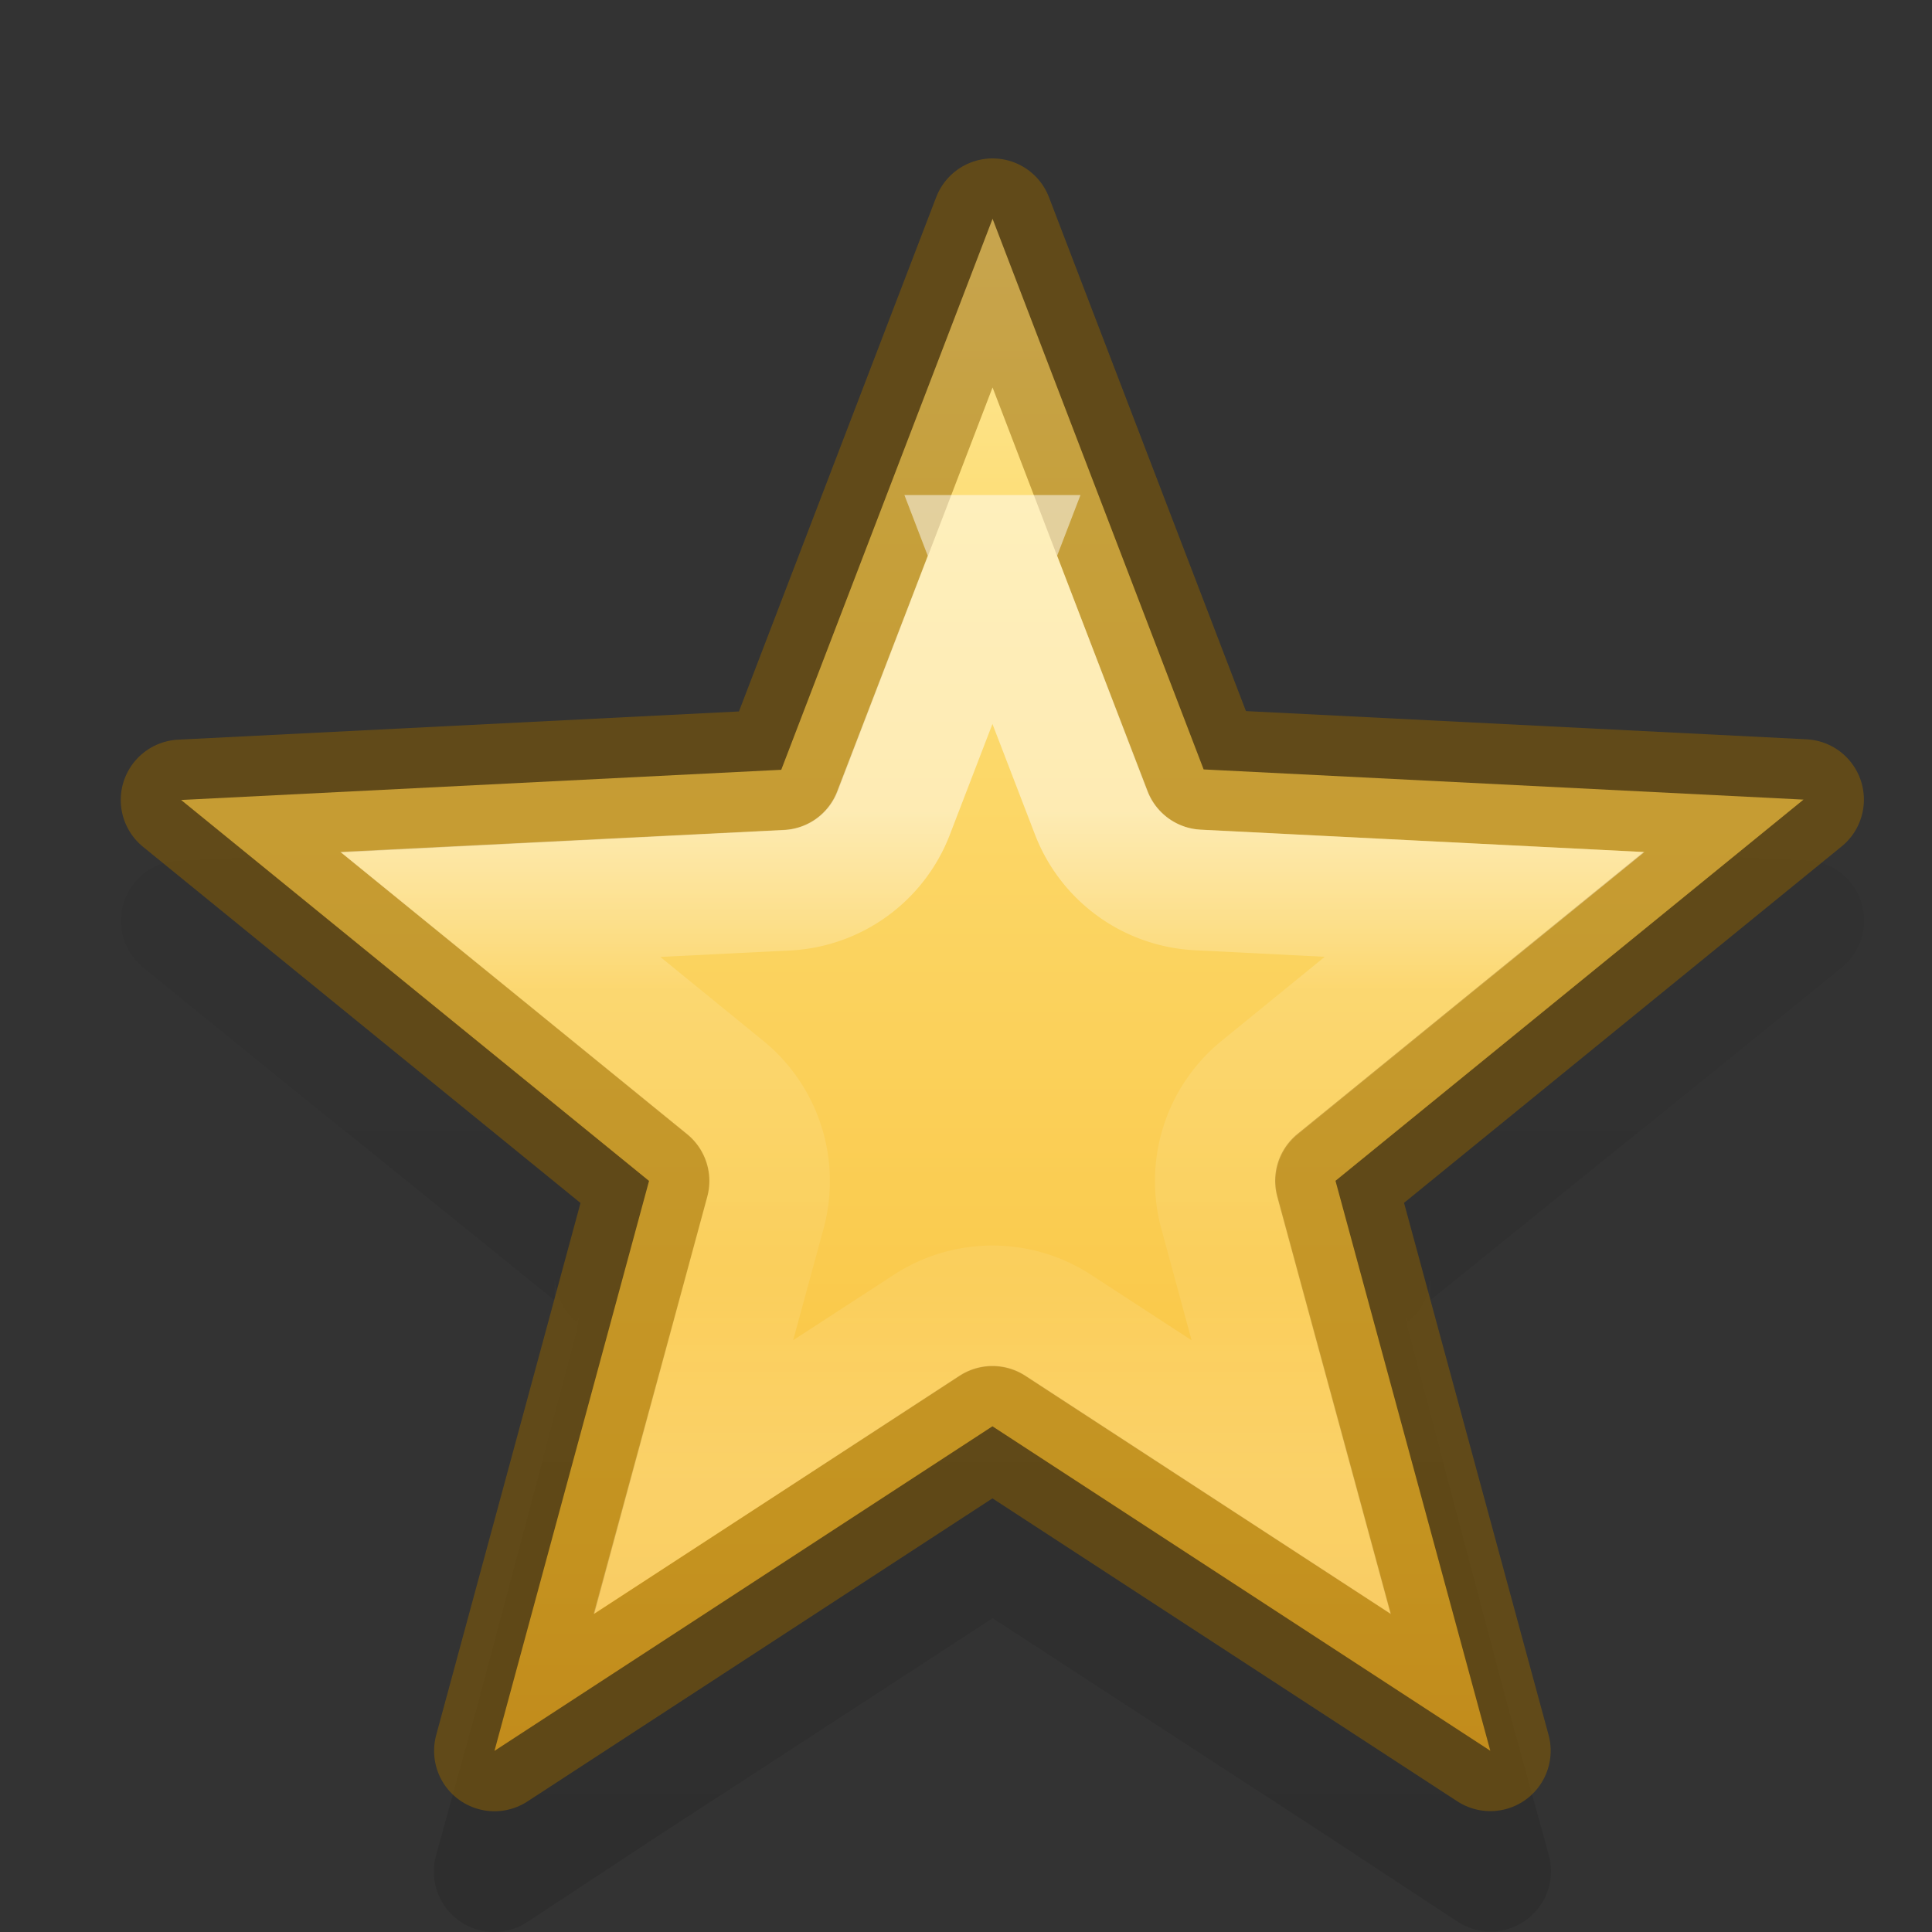 <svg xmlns="http://www.w3.org/2000/svg" xmlns:xlink="http://www.w3.org/1999/xlink" viewBox="0 0 16 16"><rect x="0" y="0" width="16" height="16" fill="#333333" stroke="none"/><defs><linearGradient id="c"><stop offset="0" stop-color="#fff"/><stop offset=".268" stop-color="#fff" stop-opacity=".235"/><stop offset=".694" stop-color="#fff" stop-opacity=".157"/><stop offset="1" stop-color="#fff" stop-opacity=".392"/></linearGradient><linearGradient id="a"><stop offset="0"/><stop offset="1" stop-opacity="0"/></linearGradient><linearGradient gradientTransform="translate(0 1.5)" gradientUnits="userSpaceOnUse" y2="1" x2="8" y1="15" x1="8" id="d" xlink:href="#a"/><linearGradient id="b"><stop offset="0" stop-color="#fff3cb"/><stop offset=".262" stop-color="#fdde76"/><stop offset=".661" stop-color="#f9c440"/><stop offset="1" stop-color="#e48b20"/></linearGradient><linearGradient x1="27.084" y1="2.711" x2="49.414" y2="25.042" id="e" xlink:href="#b" gradientUnits="userSpaceOnUse" gradientTransform="scale(.667 .665) rotate(45 24.826 -17.924)"/><linearGradient gradientUnits="userSpaceOnUse" y2="12.225" x2="7.624" y1="6.727" x1="7.624" id="f" xlink:href="#c"/></defs><path d="M8.217 2.314a.5.5 0 0 0-.463.315l-.47 1.185v.004L6.1 6.874h.025c-.01 0-.018 0-.027.002l-.002.006a.492.492 0 0 0-.012.037l.012-.043-3.34.187-1.28.063a.5.5 0 0 0-.29.887l1 .812 2.408 1.945v-.207a.5.5 0 0 0 .183.387l.035-.095a.5.5 0 0 0-.03.147l-.827 3.117-.344 1.246a.5.5 0 0 0 .76.55l1.09-.718 2.76-1.796 2.757 1.795 1.092.718a.5.5 0 0 0 .757-.55l-.344-1.25-.826-3.12v.033a.5.5 0 0 0-.02-.145l.024.064a.5.5 0 0 0 .185-.382v.203l2.408-1.944 1-.812a.5.5 0 0 0-.29-.887l-1.28-.063-3.342-.187a.5.5 0 0 0-.026-.002h.025L9.153 3.82l-.002-.004-.468-1.187a.5.5 0 0 0-.467-.317z" style="line-height:normal;-inkscape-font-specification:sans-serif;text-indent:0;text-align:start;text-decoration-line:none;text-decoration-style:solid;text-decoration-color:#000;text-transform:none;block-progression:tb;isolation:auto;mix-blend-mode:normal" color="#000" font-weight="400" font-family="sans-serif" white-space="normal" overflow="visible" opacity=".1" fill="url(#d)"/><path d="M8.22 1.812L6.47 6.375l-4.97.25L5.375 9.78l-1.28 4.72 4.124-2.688 4.123 2.687-1.282-4.72 3.876-3.157-4.968-.25z" style="line-height:normal;-inkscape-font-specification:sans-serif;text-indent:0;text-align:start;text-decoration-line:none;text-transform:none;block-progression:tb;isolation:auto;mix-blend-mode:normal;filter-blend-mode:normal;filter-gaussianBlur-deviation:0" color="#000" font-weight="400" font-family="sans-serif" overflow="visible" fill="url(#e)" fill-rule="evenodd"/><path d="M8.22 1.812L6.47 6.375l-4.97.25L5.375 9.78l-1.28 4.72 4.124-2.688 4.123 2.687-1.282-4.72 3.876-3.157-4.968-.25z" style="line-height:normal;-inkscape-font-specification:sans-serif;text-indent:0;text-align:start;text-decoration-line:none;text-transform:none;block-progression:tb;isolation:auto;mix-blend-mode:normal;filter-blend-mode:normal;filter-gaussianBlur-deviation:0" color="#000" font-weight="400" font-family="sans-serif" overflow="visible" opacity=".5" fill="none" stroke="#906200" stroke-linejoin="round"/><path d="M8.22 4.6L7.4 6.732a.998.998 0 0 1-.88.64l-2.377.118 1.863 1.518a.998.998 0 0 1 .332 1.035l-.596 2.19 1.932-1.256a.998.998 0 0 1 1.09 0l1.93 1.257-.594-2.19a.998.998 0 0 1 .332-1.036l1.863-1.518-2.377-.12a.998.998 0 0 1-.88-.638L8.218 4.6z" style="line-height:normal;-inkscape-font-specification:sans-serif;text-indent:0;text-align:start;text-decoration-line:none;text-transform:none;block-progression:tb;isolation:auto;mix-blend-mode:normal" color="#000" font-weight="400" font-family="sans-serif" overflow="visible" opacity=".5" fill="none" stroke="url(#f)"/></svg>